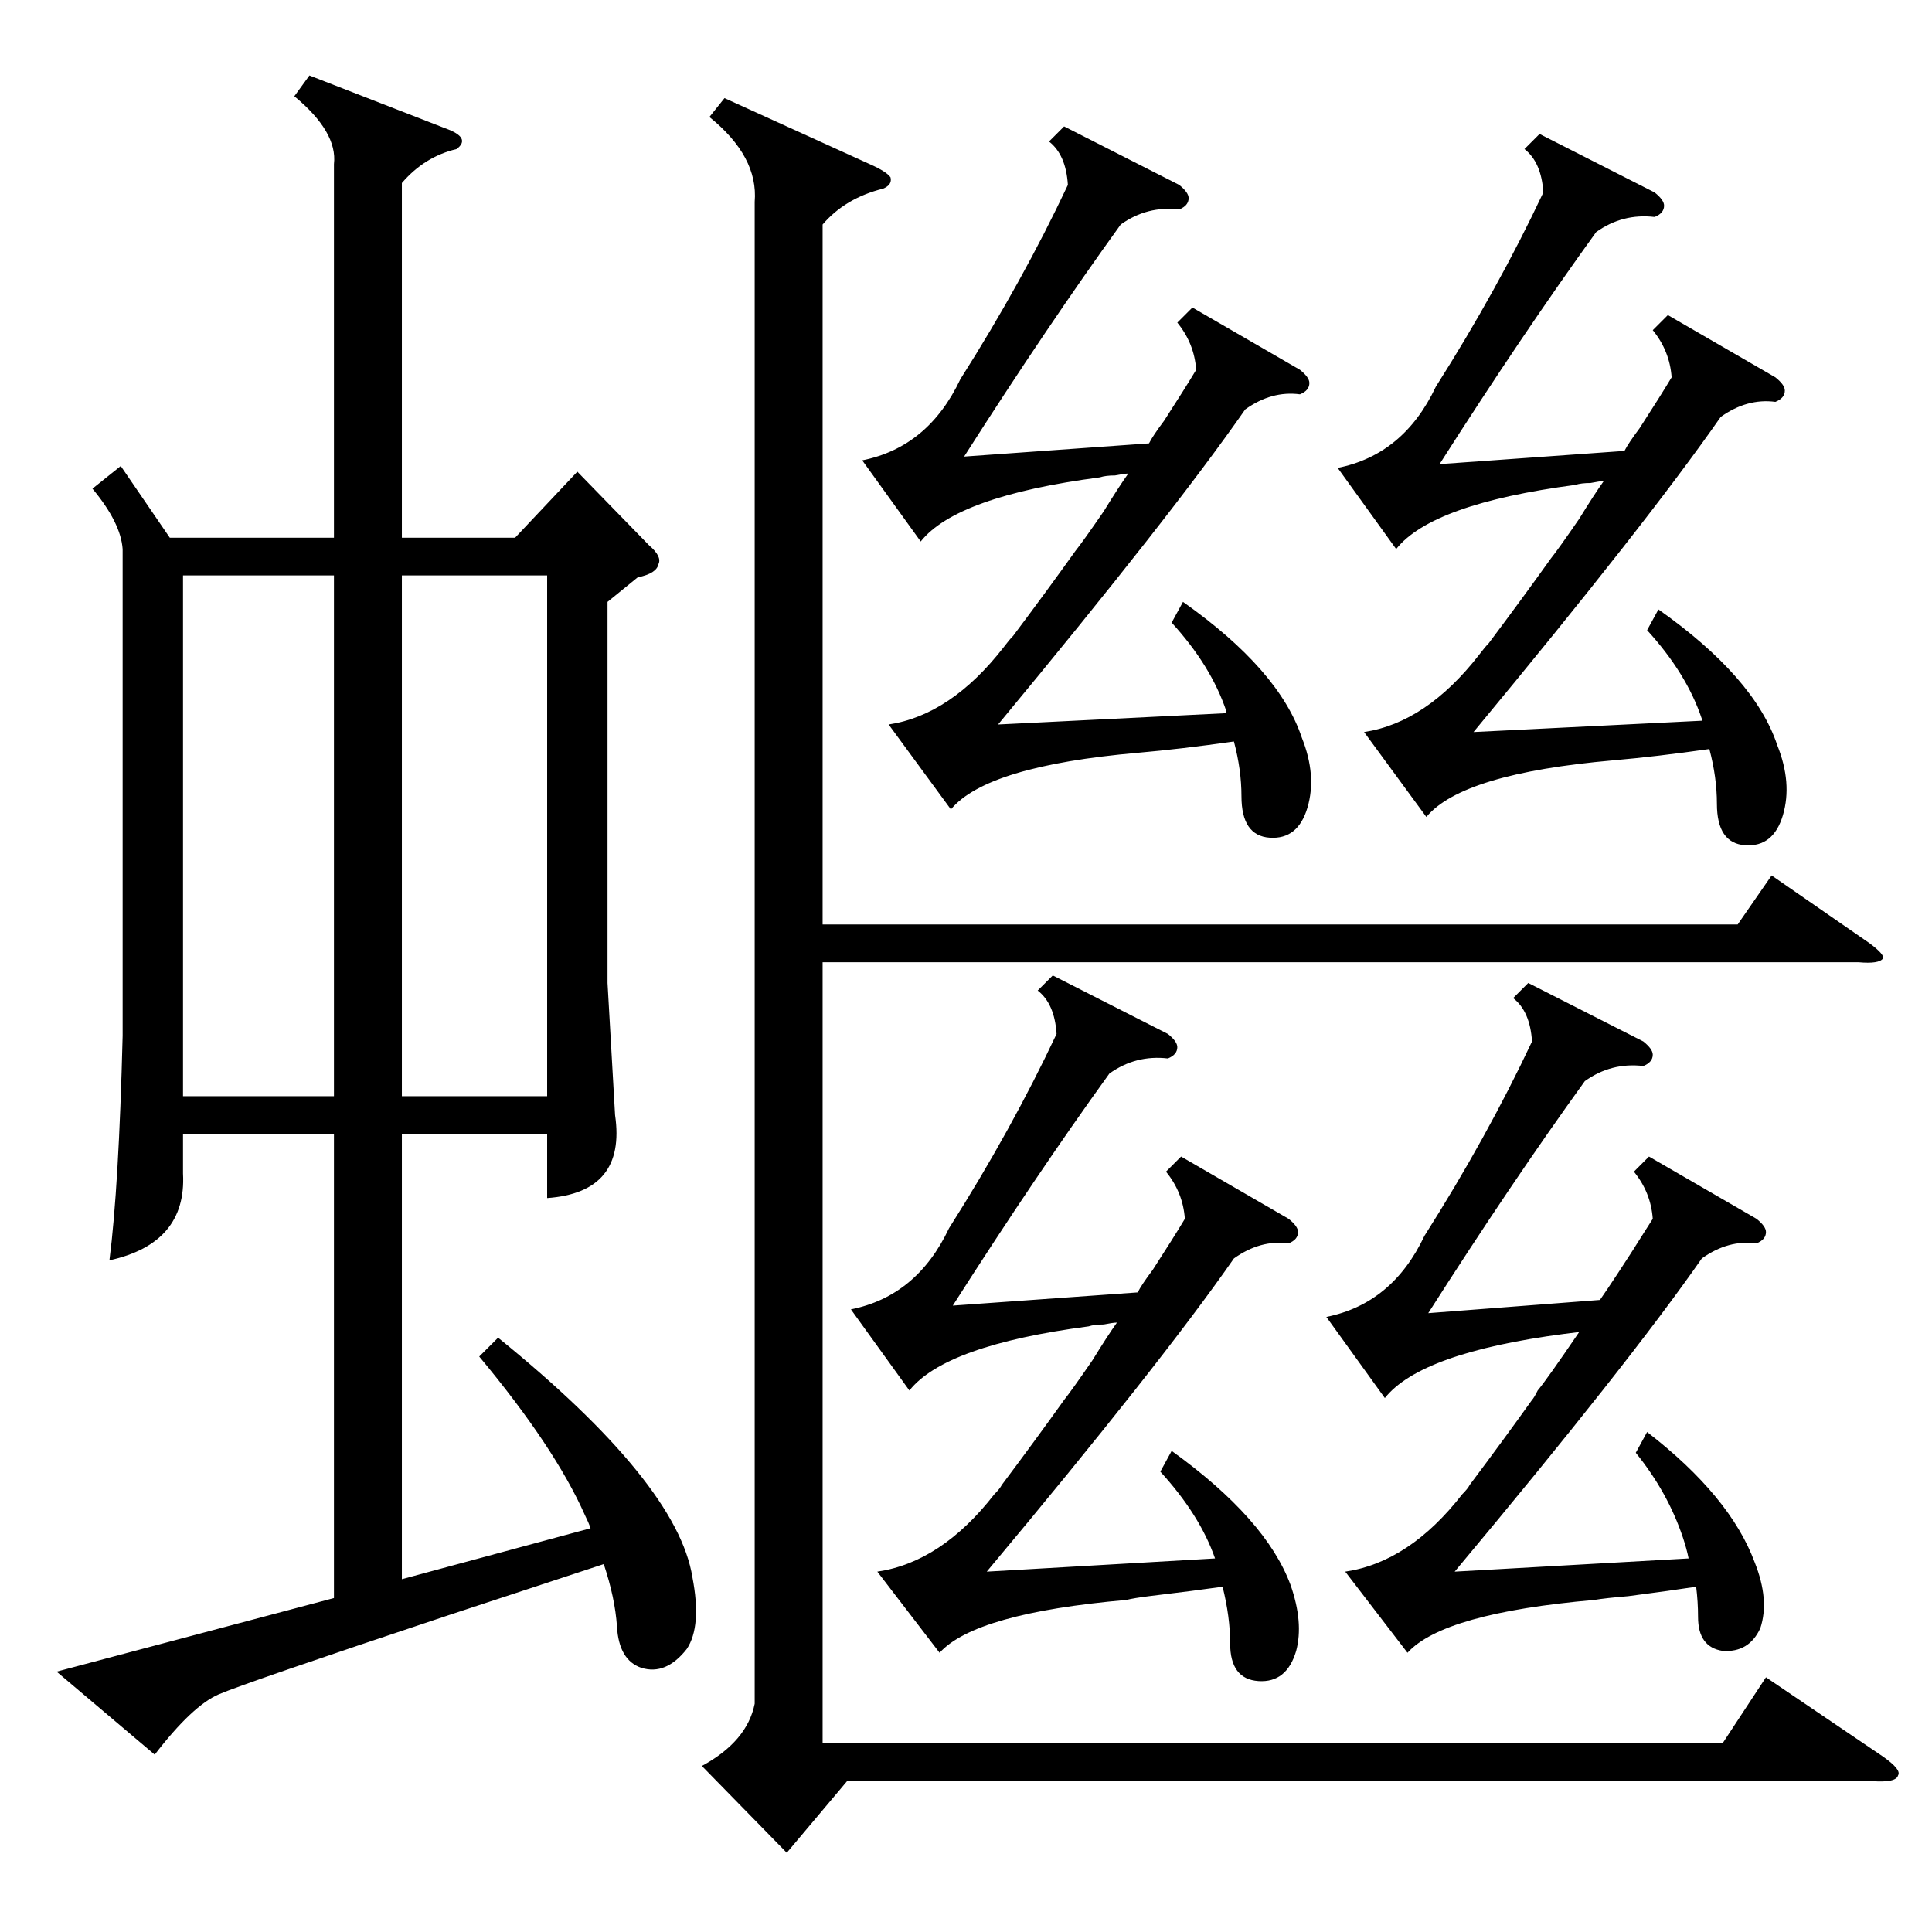<?xml version="1.0" standalone="no"?>
<!DOCTYPE svg PUBLIC "-//W3C//DTD SVG 1.1//EN" "http://www.w3.org/Graphics/SVG/1.1/DTD/svg11.dtd" >
<svg xmlns="http://www.w3.org/2000/svg" xmlns:xlink="http://www.w3.org/1999/xlink" version="1.1" viewBox="0 -205 1024 1024">
  <g transform="matrix(1 0 0 -1 0 819)">
   <path fill="currentColor"
d="M238 168q-108 -36 -122 -42t-34 -32l-52 44l147 39v246h-80v-21q2 -37 -39 -46q5 39 7 119v258q-1 14 -16 32l15 12l26 -38h87v198q2 17 -21 36l8 11l72 -28q14 -5 6 -11q-17 -4 -29 -18v-188h60l33 35l38 -39q7 -6 5 -10q-1 -5 -11 -7l-16 -13v-202l4 -70q6 -41 -36 -44
v34h-77v-236l100 27q-1 3 -3 7q-16 36 -56 84l10 10q95 -77 103 -127q5 -26 -3 -38q-11 -14 -24 -10q-12 4 -13 22q-1 15 -7 33zM400 917q2 24 -24 45l8 10l77 -35q9 -4 11 -7q1 -4 -4 -6q-20 -5 -32 -19v-371h485l18 26l52 -36q8 -6 7 -8q-2 -3 -13 -2h-549v-414h477l23 35
l62 -42q10 -7 8 -10q-1 -4 -14 -3h-543l-32 -38l-45 46q24 13 28 33v796zM877 922q5 -4 5 -7q0 -4 -5 -6q-17 2 -31 -8q-39 -54 -83 -123l98 7q2 4 8 12q11 17 17 27q-1 14 -10 25l8 8l57 -33q5 -4 5 -7q0 -4 -5 -6q-15 2 -29 -8q-39 -56 -131 -167l121 6v1q-8 24 -29 47
l6 11q51 -36 63 -72q8 -20 3 -37t-20 -16t-15 22q0 14 -4 29q-28 -4 -51 -6q-80 -7 -99 -30l-33 45q33 5 61 41q3 4 5 6q18 24 33 45q4 5 15 21q8 13 13 20q-2 0 -7 -1q-5 0 -8 -1q-76 -10 -95 -34l-31 43q35 7 52 43q33 52 57 103q-1 16 -10 23l8 8zM625 926q5 -4 5 -7
q0 -4 -5 -6q-17 2 -31 -8q-39 -54 -83 -123l98 7q2 4 8 12q11 17 17 27q-1 14 -10 25l8 8l57 -33q5 -4 5 -7q0 -4 -5 -6q-15 2 -29 -8q-39 -56 -131 -167l121 6v1q-8 24 -29 47l6 11q51 -36 63 -72q8 -20 3 -37t-20 -16t-15 22q0 14 -4 29q-28 -4 -51 -6q-80 -7 -99 -30
l-33 45q33 5 61 41q3 4 5 6q18 24 33 45q4 5 15 21q8 13 13 20q-2 0 -7 -1q-5 0 -8 -1q-76 -10 -95 -34l-31 43q35 7 52 43q33 52 57 103q-1 16 -10 23l8 8zM619 476q5 -4 5 -7q0 -4 -5 -6q-17 2 -31 -8q-39 -54 -83 -123l98 7q2 4 8 12q11 17 17 27q-1 14 -10 25l8 8
l57 -33q5 -4 5 -7q0 -4 -5 -6q-15 2 -29 -8q-39 -56 -131 -166l121 7q-8 23 -29 46l6 11q50 -36 63 -71q7 -20 3 -35q-5 -17 -20 -16t-15 20q0 14 -4 30q-14 -2 -39 -5q-8 -1 -12 -2q-80 -7 -99 -28l-33 43q34 5 62 41q3 3 4 5q18 24 33 45q4 5 15 21q8 13 13 20q-2 0 -7 -1
q-5 0 -8 -1q-76 -10 -95 -34l-31 43q35 7 52 43q33 52 57 103q-1 16 -10 23l8 8zM871 472q5 -4 5 -7q0 -4 -5 -6q-17 2 -31 -8q-39 -54 -83 -123l91 7q7 10 23 35q-11 -17 5 8q-1 14 -10 25l8 8l57 -33q5 -4 5 -7q0 -4 -5 -6q-15 2 -29 -8q-39 -56 -131 -166l124 7
q-1 5 -3 11q-8 24 -25 45l6 11q44 -34 57 -69q8 -20 3 -35q-6 -13 -20 -12q-13 2 -13 18q0 8 -1 16q-13 -2 -36 -5q-12 -1 -18 -2q-80 -7 -99 -28l-33 43q34 5 62 41q3 3 4 5q18 24 33 45q1 1 3 5q5 6 22 31l-8 -1q-76 -10 -95 -34l-31 43q35 7 52 43q33 52 57 103
q-1 16 -10 23l8 8zM177 719h-80v-276h80v276zM213 443h77v276h-77v-276z" />
  </g>

</svg>
